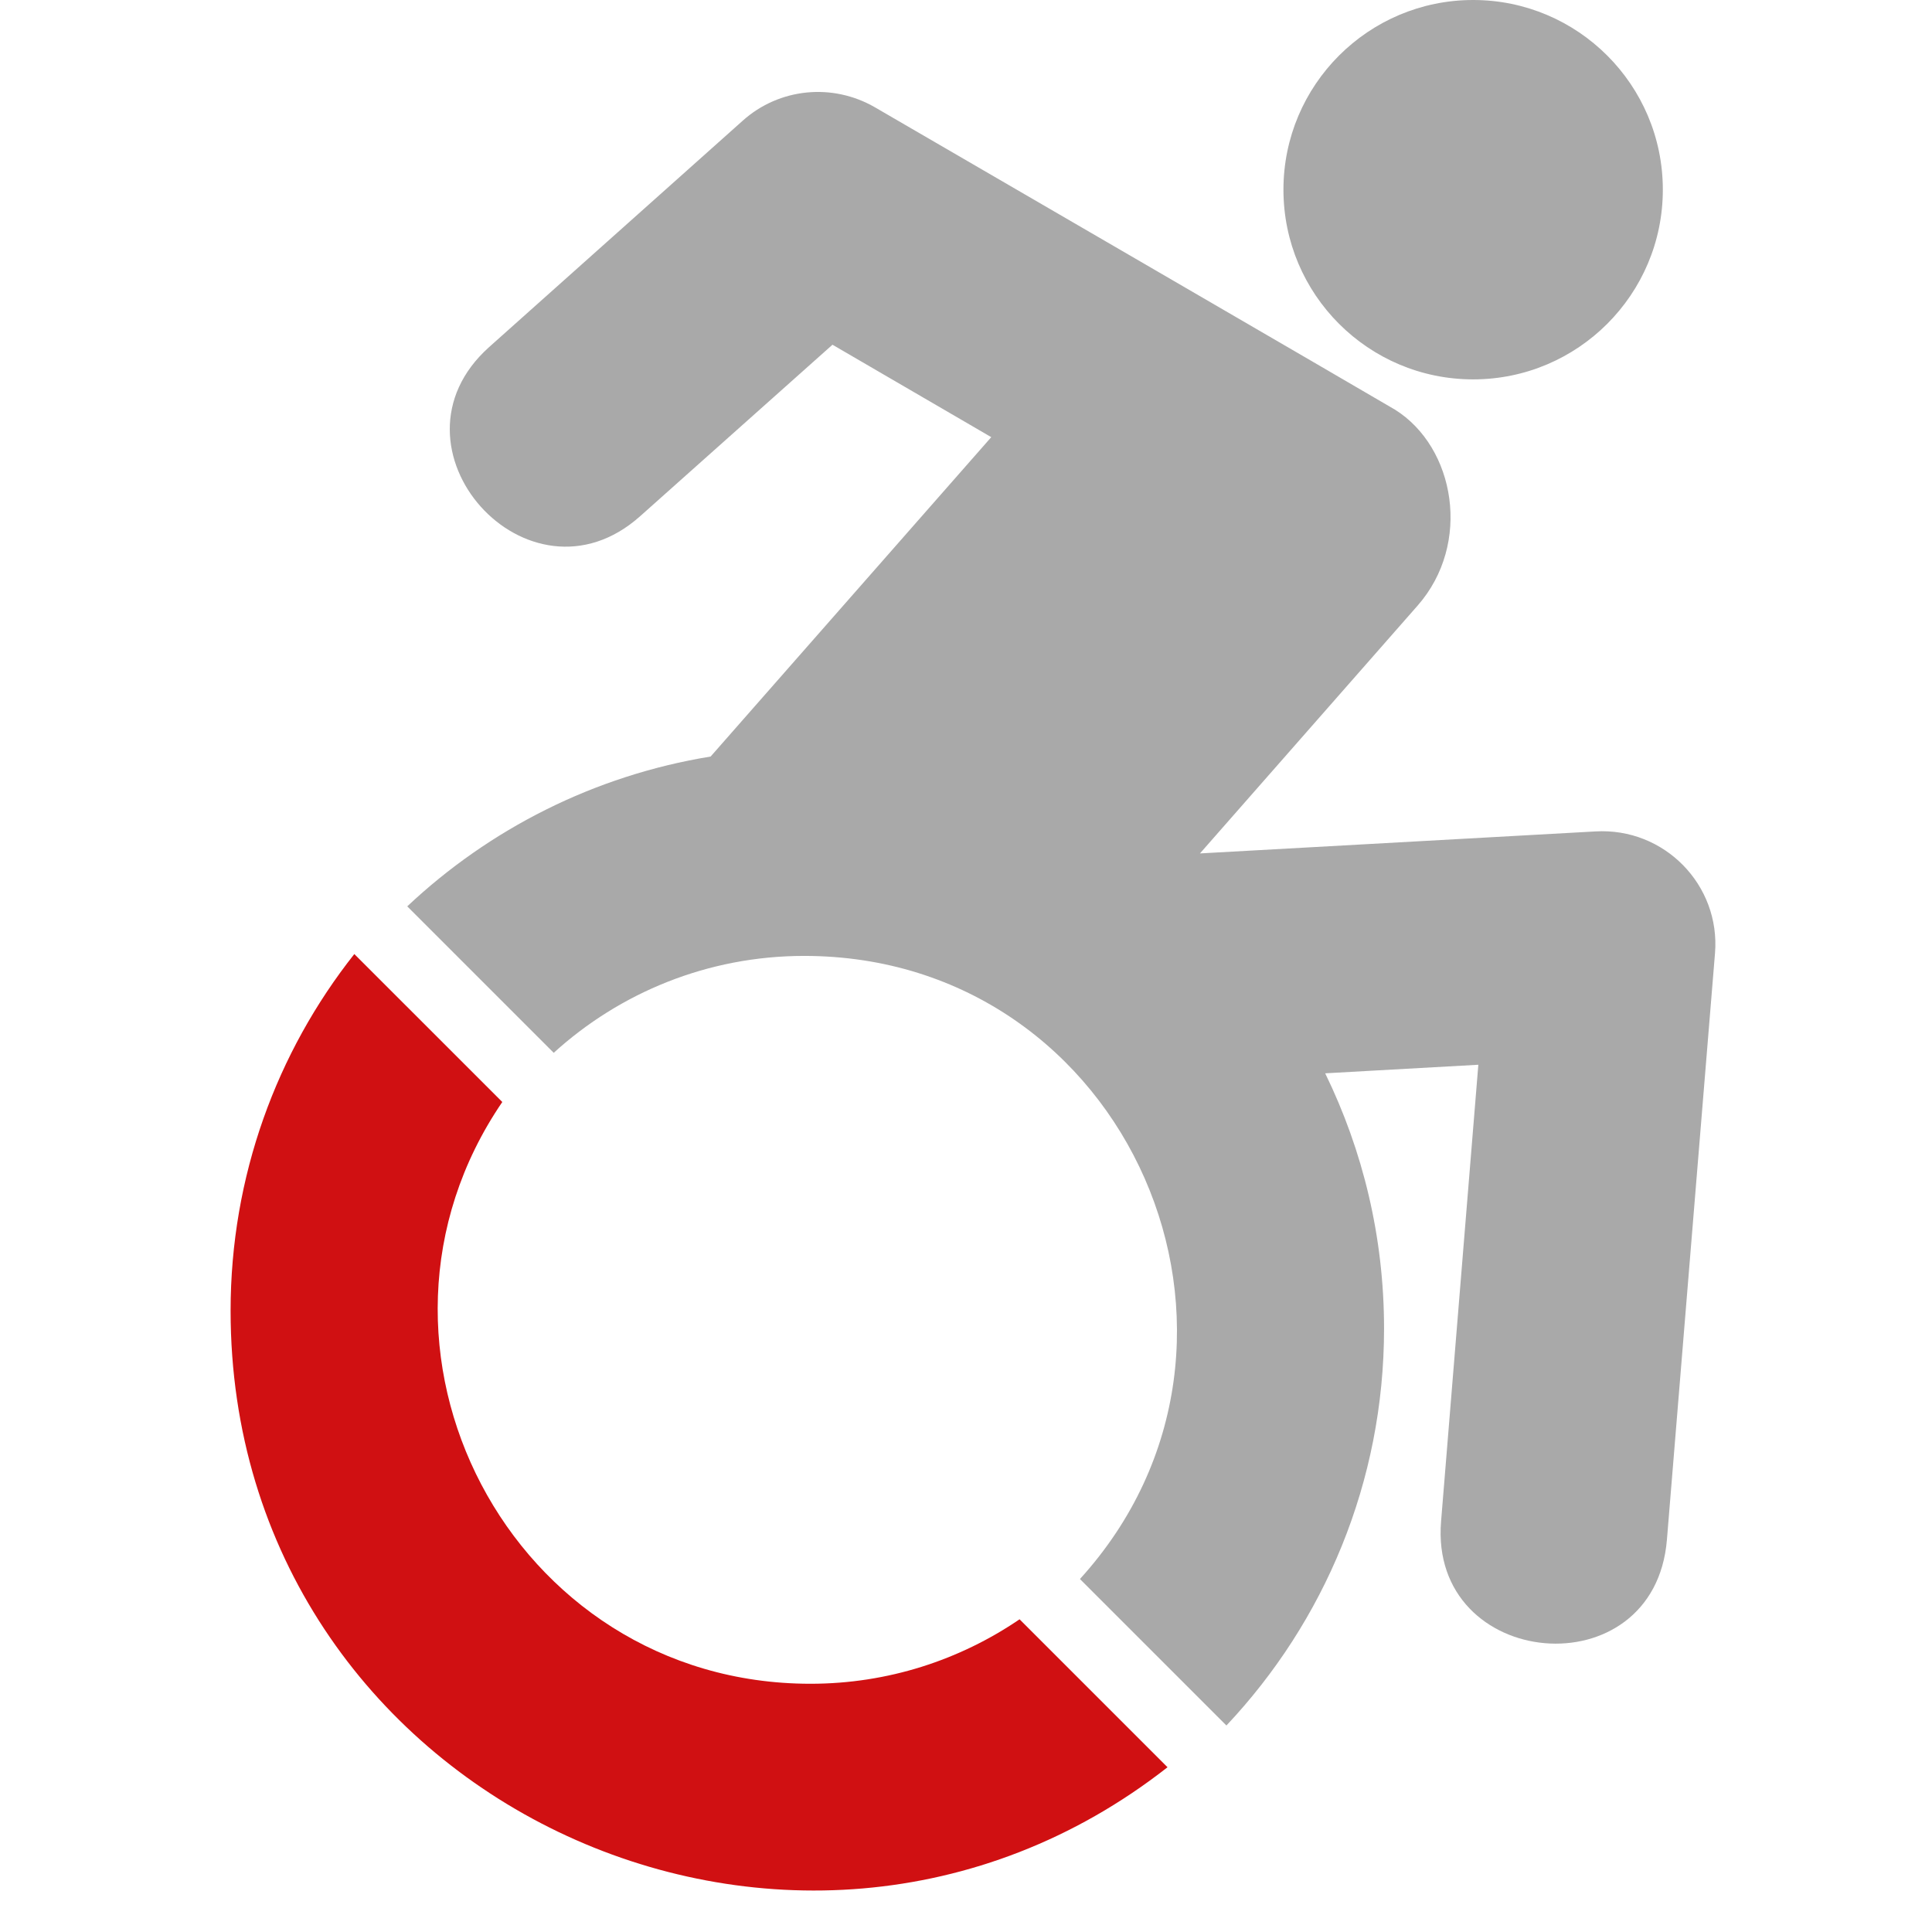 <svg width="81" height="80" viewBox="0 0 81 80" fill="none" xmlns="http://www.w3.org/2000/svg">
<path d="M71.902 39.969L69.887 64.547C69.371 70.906 59.902 70.031 60.418 63.781L61.98 44.641L55.559 45C57.137 48.234 58.027 51.859 58.027 55.703C58.027 62.141 55.512 68 51.418 72.344L45.277 66.203C54.324 56.25 47.324 40.078 33.715 40.078C29.668 40.078 25.98 41.625 23.215 44.141L17.074 38C20.512 34.766 24.902 32.516 29.793 31.719L41.559 18.328L34.902 14.453L26.84 21.641C22.152 25.828 15.809 18.75 20.512 14.547L31.137 5.062C32.668 3.688 34.902 3.469 36.684 4.5C36.684 4.5 58.449 17.141 58.48 17.172C61.012 18.75 61.715 22.797 59.434 25.391L50.309 35.781L66.887 34.859C69.777 34.688 72.137 37.109 71.902 39.969ZM61.762 15.906C66.152 15.906 69.715 12.344 69.715 7.953C69.715 3.562 66.152 0 61.762 0C57.371 0 53.809 3.562 53.809 7.953C53.809 12.344 57.371 15.906 61.762 15.906Z" fill="#A9A9A9"/>
<path d="M33.98 70.594C21.387 70.594 14.074 56.438 21.059 46.203L14.855 40C11.605 44.109 9.668 49.312 9.668 54.953C9.668 75.375 33.215 86.422 48.949 74.094L42.746 67.891C40.246 69.594 37.23 70.594 33.98 70.594Z" fill="#D01012"/>
</svg>
